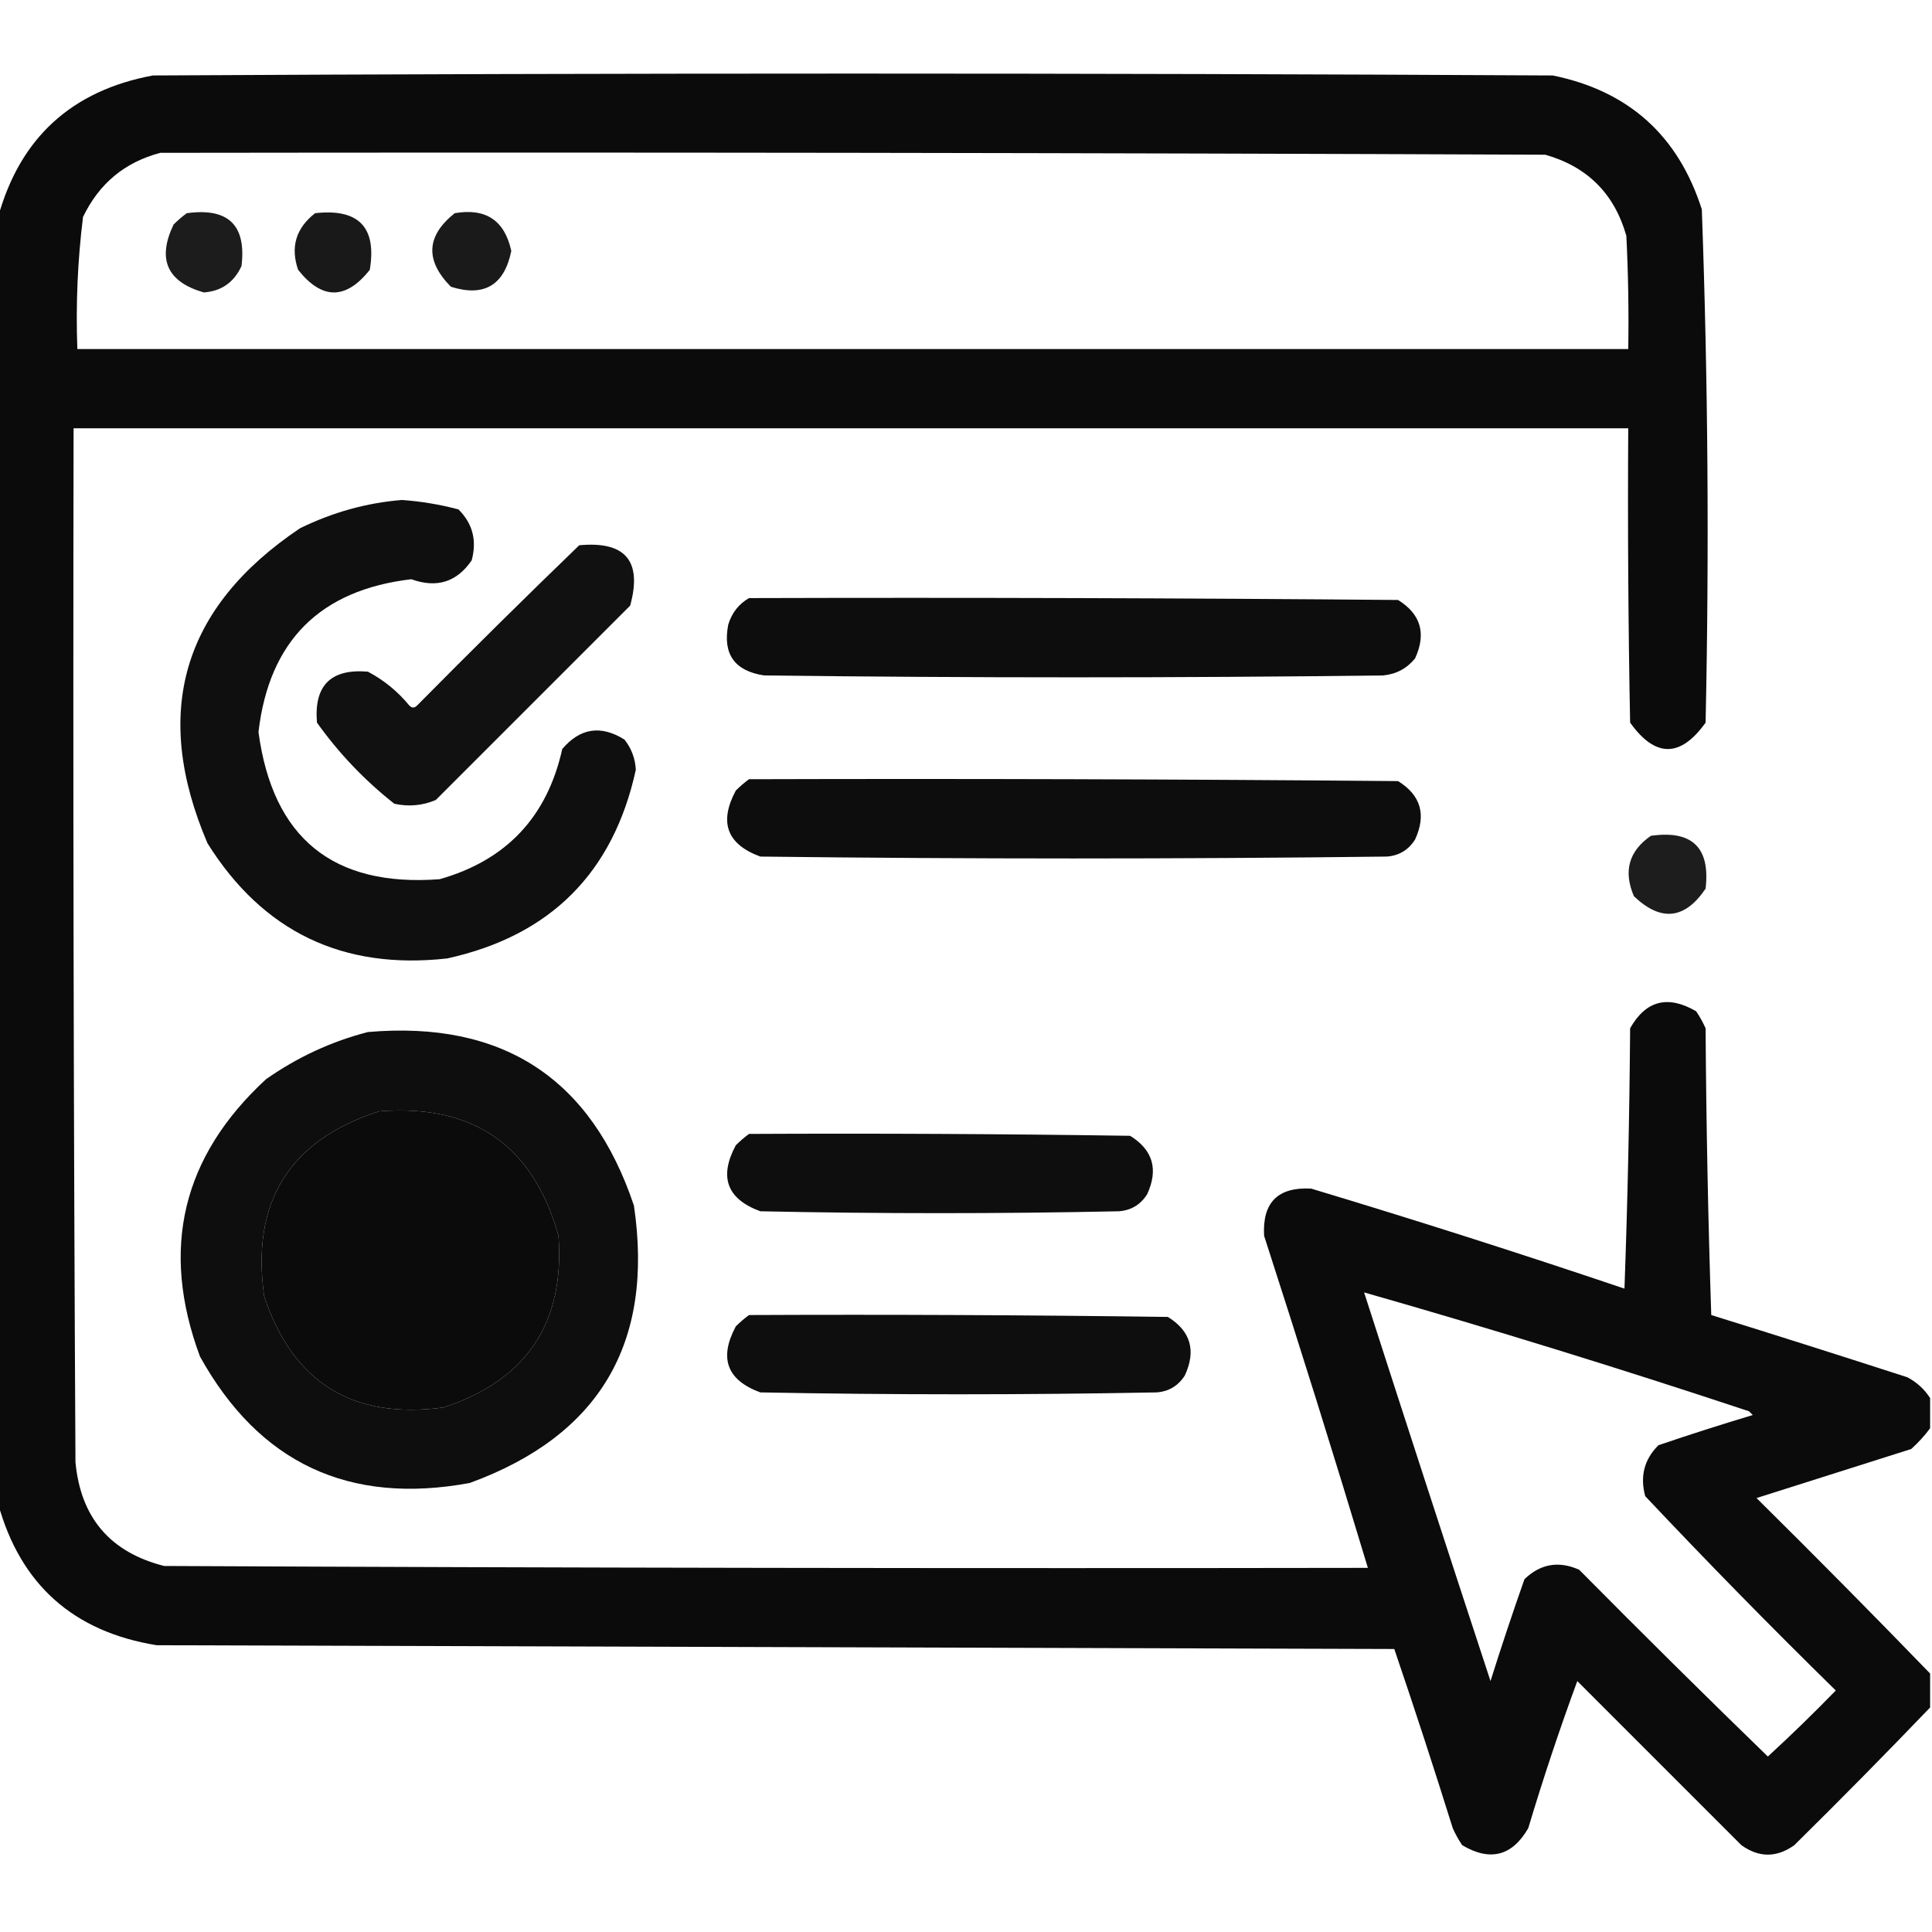 <?xml version="1.0" encoding="UTF-8"?>
<!DOCTYPE svg PUBLIC "-//W3C//DTD SVG 1.1//EN" "http://www.w3.org/Graphics/SVG/1.1/DTD/svg11.dtd">
<svg xmlns="http://www.w3.org/2000/svg" version="1.1" viewBox="0 0 512 512" style="shape-rendering:geometricPrecision; text-rendering:geometricPrecision; image-rendering:optimizeQuality; fill-rule:evenodd; clip-rule:evenodd" xmlns:xlink="http://www.w3.org/1999/xlink">
<g><path style="opacity:0.956" d="M 511.5,370.5 C 511.5,373.167 511.5,375.833 511.5,378.5C 510.069,380.437 508.402,382.27 506.5,384C 492.833,388.333 479.167,392.667 465.5,397C 481.062,412.395 496.396,427.895 511.5,443.5C 511.5,446.5 511.5,449.5 511.5,452.5C 499.729,464.772 487.729,476.938 475.5,489C 470.833,492.333 466.167,492.333 461.5,489C 447,474.5 432.5,460 418,445.5C 413.282,458.319 408.949,471.319 405,484.5C 400.733,491.876 394.899,493.376 387.5,489C 386.54,487.581 385.707,486.081 385,484.5C 380.026,468.577 374.859,452.744 369.5,437C 260.167,436.667 150.833,436.333 41.5,436C 19.419,432.413 5.419,419.913 -0.5,398.5C -0.5,284.833 -0.5,171.167 -0.5,57.5C 5.32,36.516 18.987,24.016 40.5,20C 164.167,19.333 287.833,19.333 411.5,20C 431.602,24.102 444.769,35.935 451,55.5C 452.641,100.796 452.974,146.129 452,191.5C 445.333,200.833 438.667,200.833 432,191.5C 431.5,165.502 431.333,139.502 431.5,113.5C 294.167,113.5 156.833,113.5 19.5,113.5C 19.333,204.834 19.5,296.167 20,387.5C 21.381,402.213 29.215,411.379 43.5,415C 149.833,415.5 256.166,415.667 362.5,415.5C 353.643,386.094 344.476,356.76 335,327.5C 334.5,318.667 338.667,314.5 347.5,315C 375.314,323.37 402.981,332.204 430.5,341.5C 431.333,318.507 431.833,295.507 432,272.5C 436.175,265.131 442.008,263.631 449.5,268C 450.46,269.419 451.293,270.919 452,272.5C 452.167,297.84 452.667,323.173 453.5,348.5C 470.859,353.897 488.192,359.397 505.5,365C 508.023,366.36 510.023,368.193 511.5,370.5 Z M 42.5,40.5 C 164.834,40.333 287.167,40.5 409.5,41C 420.667,44.167 427.833,51.333 431,62.5C 431.5,72.494 431.666,82.494 431.5,92.5C 294.5,92.5 157.5,92.5 20.5,92.5C 20.064,80.757 20.564,69.09 22,57.5C 26.262,48.634 33.095,42.967 42.5,40.5 Z M 100.5,294.5 C 125.447,292.545 141.28,303.545 148,327.5C 149.695,350.607 139.529,365.774 117.5,373C 93.43,376.224 77.597,366.39 70,343.5C 66.507,318.522 76.673,302.188 100.5,294.5 Z M 361.5,342.5 C 395.412,352.185 429.412,362.685 463.5,374C 463.833,374.333 464.167,374.667 464.5,375C 456.119,377.512 447.786,380.179 439.5,383C 435.741,386.743 434.574,391.243 436,396.5C 452.471,413.972 469.304,431.138 486.5,448C 480.652,454.015 474.652,459.848 468.5,465.5C 451.681,449.181 435.014,432.681 418.5,416C 413.078,413.583 408.245,414.417 404,418.5C 400.848,427.44 397.848,436.44 395,445.5C 383.697,411.095 372.531,376.762 361.5,342.5 Z"/></g>
<g><path style="opacity:0.89"  d="M 49.5,56.5 C 60.49,54.992 65.324,59.658 64,70.5C 62.013,74.829 58.679,77.163 54,77.5C 44.265,74.694 41.598,68.694 46,59.5C 47.145,58.364 48.312,57.364 49.5,56.5 Z"/></g>
<g><path style="opacity:0.901" d="M 83.5,56.5 C 95.043,55.208 99.876,60.208 98,71.5C 91.667,79.5 85.333,79.5 79,71.5C 76.925,65.473 78.425,60.473 83.5,56.5 Z"/></g>
<g><path style="opacity:0.895" d="M 120.5,56.5 C 128.732,55.075 133.732,58.408 135.5,66.5C 133.647,75.592 128.313,78.758 119.5,76C 112.606,69.024 112.939,62.524 120.5,56.5 Z"/></g>
<g><path style="opacity:0.941" d="M 106.5,132.5 C 111.602,132.862 116.602,133.695 121.5,135C 125.259,138.743 126.426,143.243 125,148.5C 121.064,154.267 115.73,155.933 109,153.5C 84.822,156.344 71.322,169.844 68.5,194C 72.279,222.118 88.279,235.118 116.5,233C 134.176,227.99 145.009,216.49 149,198.5C 153.739,192.918 159.239,192.085 165.5,196C 167.343,198.352 168.343,201.019 168.5,204C 162.518,231.315 145.851,247.982 118.5,254C 90.846,257.088 69.68,246.922 55,223.5C 40.135,188.776 48.302,160.943 79.5,140C 88.162,135.755 97.162,133.255 106.5,132.5 Z"/></g>
<g><path style="opacity:0.93"  d="M 153.5,144.5 C 165.752,143.349 170.252,148.682 167,160.5C 149.833,177.667 132.667,194.833 115.5,212C 111.961,213.504 108.295,213.837 104.5,213C 96.627,206.795 89.794,199.628 84,191.5C 83.167,181.667 87.667,177.167 97.5,178C 101.748,180.243 105.414,183.243 108.5,187C 109.167,187.667 109.833,187.667 110.5,187C 124.728,172.604 139.062,158.438 153.5,144.5 Z"/></g>
<g><path style="opacity:0.948" d="M 198.5,158.5 C 255.834,158.333 313.168,158.5 370.5,159C 376.542,162.748 378.042,167.915 375,174.5C 372.806,177.181 369.973,178.681 366.5,179C 311.833,179.667 257.167,179.667 202.5,179C 194.639,177.805 191.472,173.305 193,165.5C 193.967,162.379 195.8,160.046 198.5,158.5 Z"/></g>
<g><path style="opacity:0.947" d="M 198.5,206.5 C 255.834,206.333 313.168,206.5 370.5,207C 376.542,210.748 378.042,215.915 375,222.5C 373.238,225.268 370.738,226.768 367.5,227C 312.167,227.667 256.833,227.667 201.5,227C 192.638,223.755 190.472,217.921 195,209.5C 196.145,208.364 197.312,207.364 198.5,206.5 Z"/></g>
<g><path style="opacity:0.883" d="M 437.5,221.5 C 448.439,219.94 453.272,224.606 452,235.5C 446.485,243.668 440.152,244.334 433,237.5C 430.159,230.871 431.659,225.538 437.5,221.5 Z"/></g>
<g><path style="opacity:0.945" d="M 97.5,273.5 C 133.193,270.415 156.693,285.749 168,319.5C 173.366,355.955 158.866,380.455 124.5,393C 92.517,398.922 68.683,387.755 53,359.5C 42.412,331.022 48.245,306.522 70.5,286C 78.835,280.162 87.835,275.996 97.5,273.5 Z M 100.5,294.5 C 76.673,302.188 66.507,318.522 70,343.5C 77.597,366.39 93.43,376.224 117.5,373C 139.529,365.774 149.695,350.607 148,327.5C 141.28,303.545 125.447,292.545 100.5,294.5 Z"/></g>
<g><path style="opacity:0.943" d="M 198.5,300.5 C 232.168,300.333 265.835,300.5 299.5,301C 305.542,304.748 307.042,309.915 304,316.5C 302.238,319.268 299.738,320.768 296.5,321C 264.833,321.667 233.167,321.667 201.5,321C 192.638,317.755 190.472,311.921 195,303.5C 196.145,302.364 197.312,301.364 198.5,300.5 Z"/></g>
<g><path style="opacity:0.944" d="M 198.5,348.5 C 235.502,348.333 272.502,348.5 309.5,349C 315.542,352.748 317.042,357.915 314,364.5C 312.238,367.268 309.738,368.768 306.5,369C 271.5,369.667 236.5,369.667 201.5,369C 192.638,365.755 190.472,359.921 195,351.5C 196.145,350.364 197.312,349.364 198.5,348.5 Z"/></g>
</svg>
